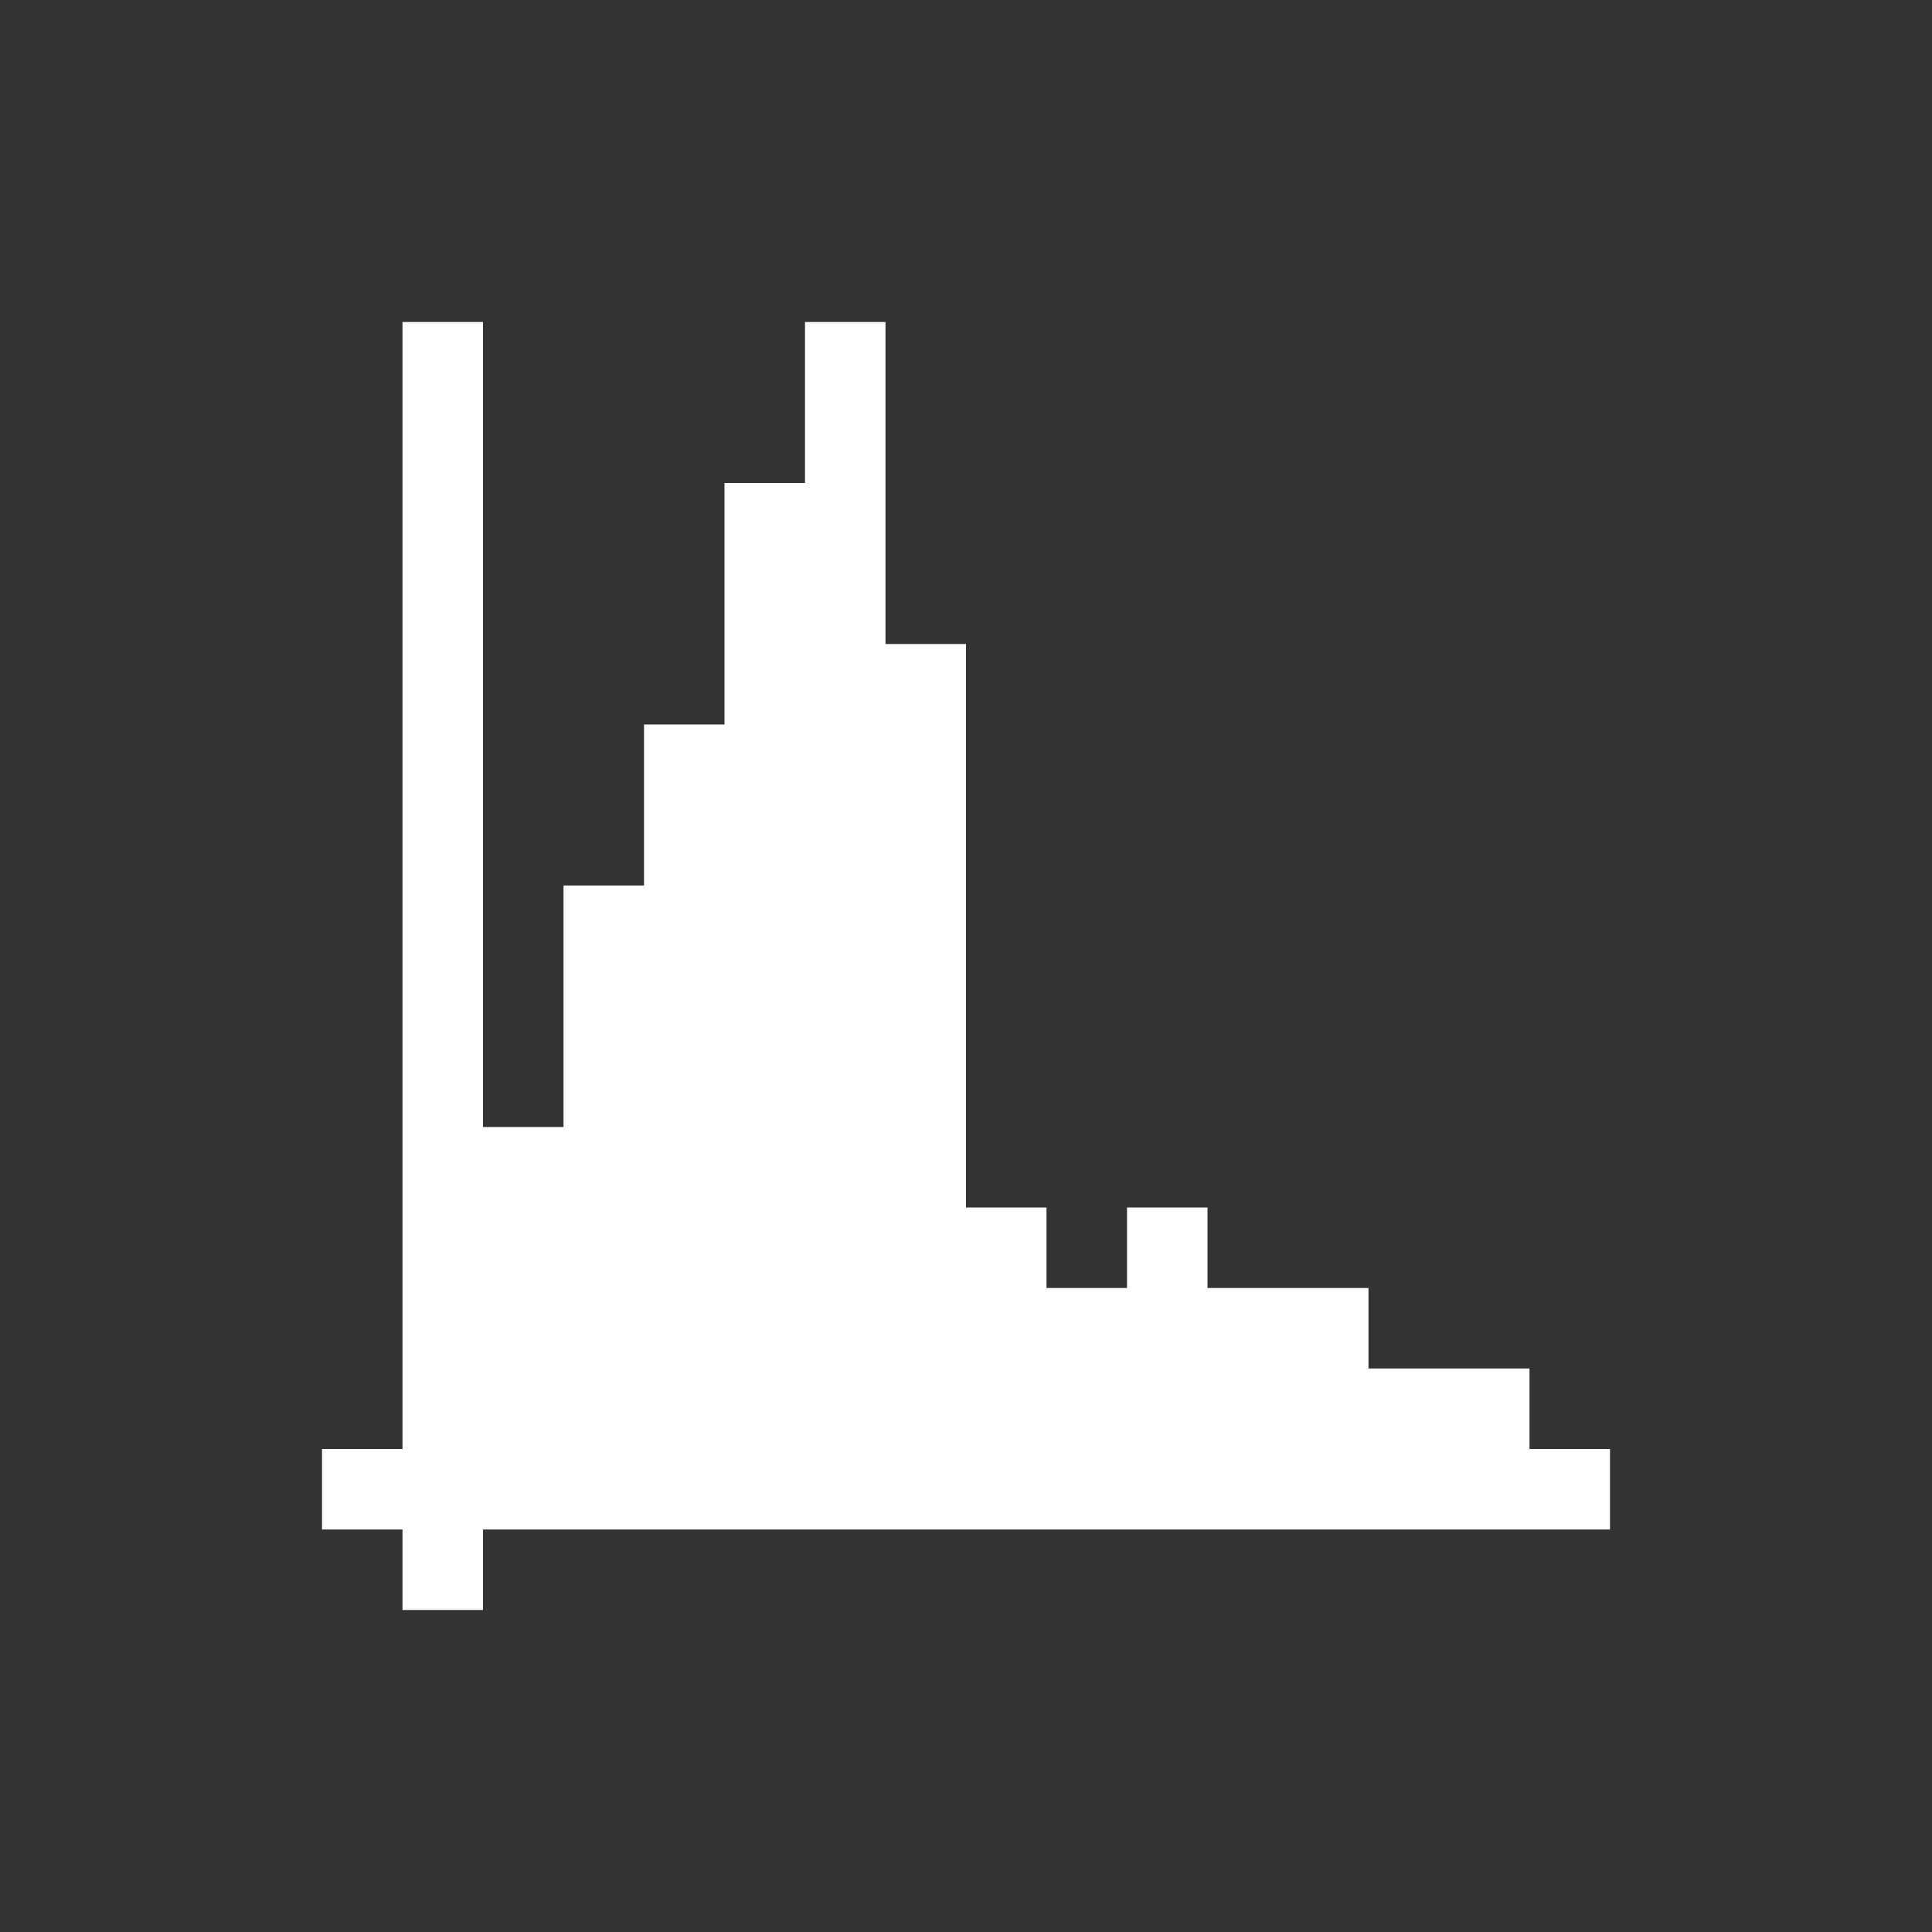 <svg xmlns="http://www.w3.org/2000/svg" viewBox="0 0 24 24">
  <rect x="0" y="0" width="24" height="24" fill="#333333" stroke="none"/>
  <defs id="defs3051">
    <style type="text/css" id="current-color-scheme">
      .ColorScheme-Text {
        color:#ffffff;
      }
      </style>
  </defs>
 <path style="fill:currentColor;fill-opacity:1;stroke:none" 
     d="M 5 4 L 5 18 L 4 18 L 4 19 L 5 19 L 5 20 L 6 20 L 6 19 L 20 19 L 20 18 L 19 18 L 19 17 L 18 17 L 17 17 L 17 16 L 16 16 L 15 16 L 15 15 L 14 15 L 14 16 L 13 16 L 13 15 L 12 15 L 12 8 L 11 8 L 11 4 L 10 4 L 10 6 L 9 6 L 9 9 L 8 9 L 8 11 L 7 11 L 7 14 L 6 14 L 6 4 L 5 4 z "
     class="ColorScheme-Text"
     />
</svg>
